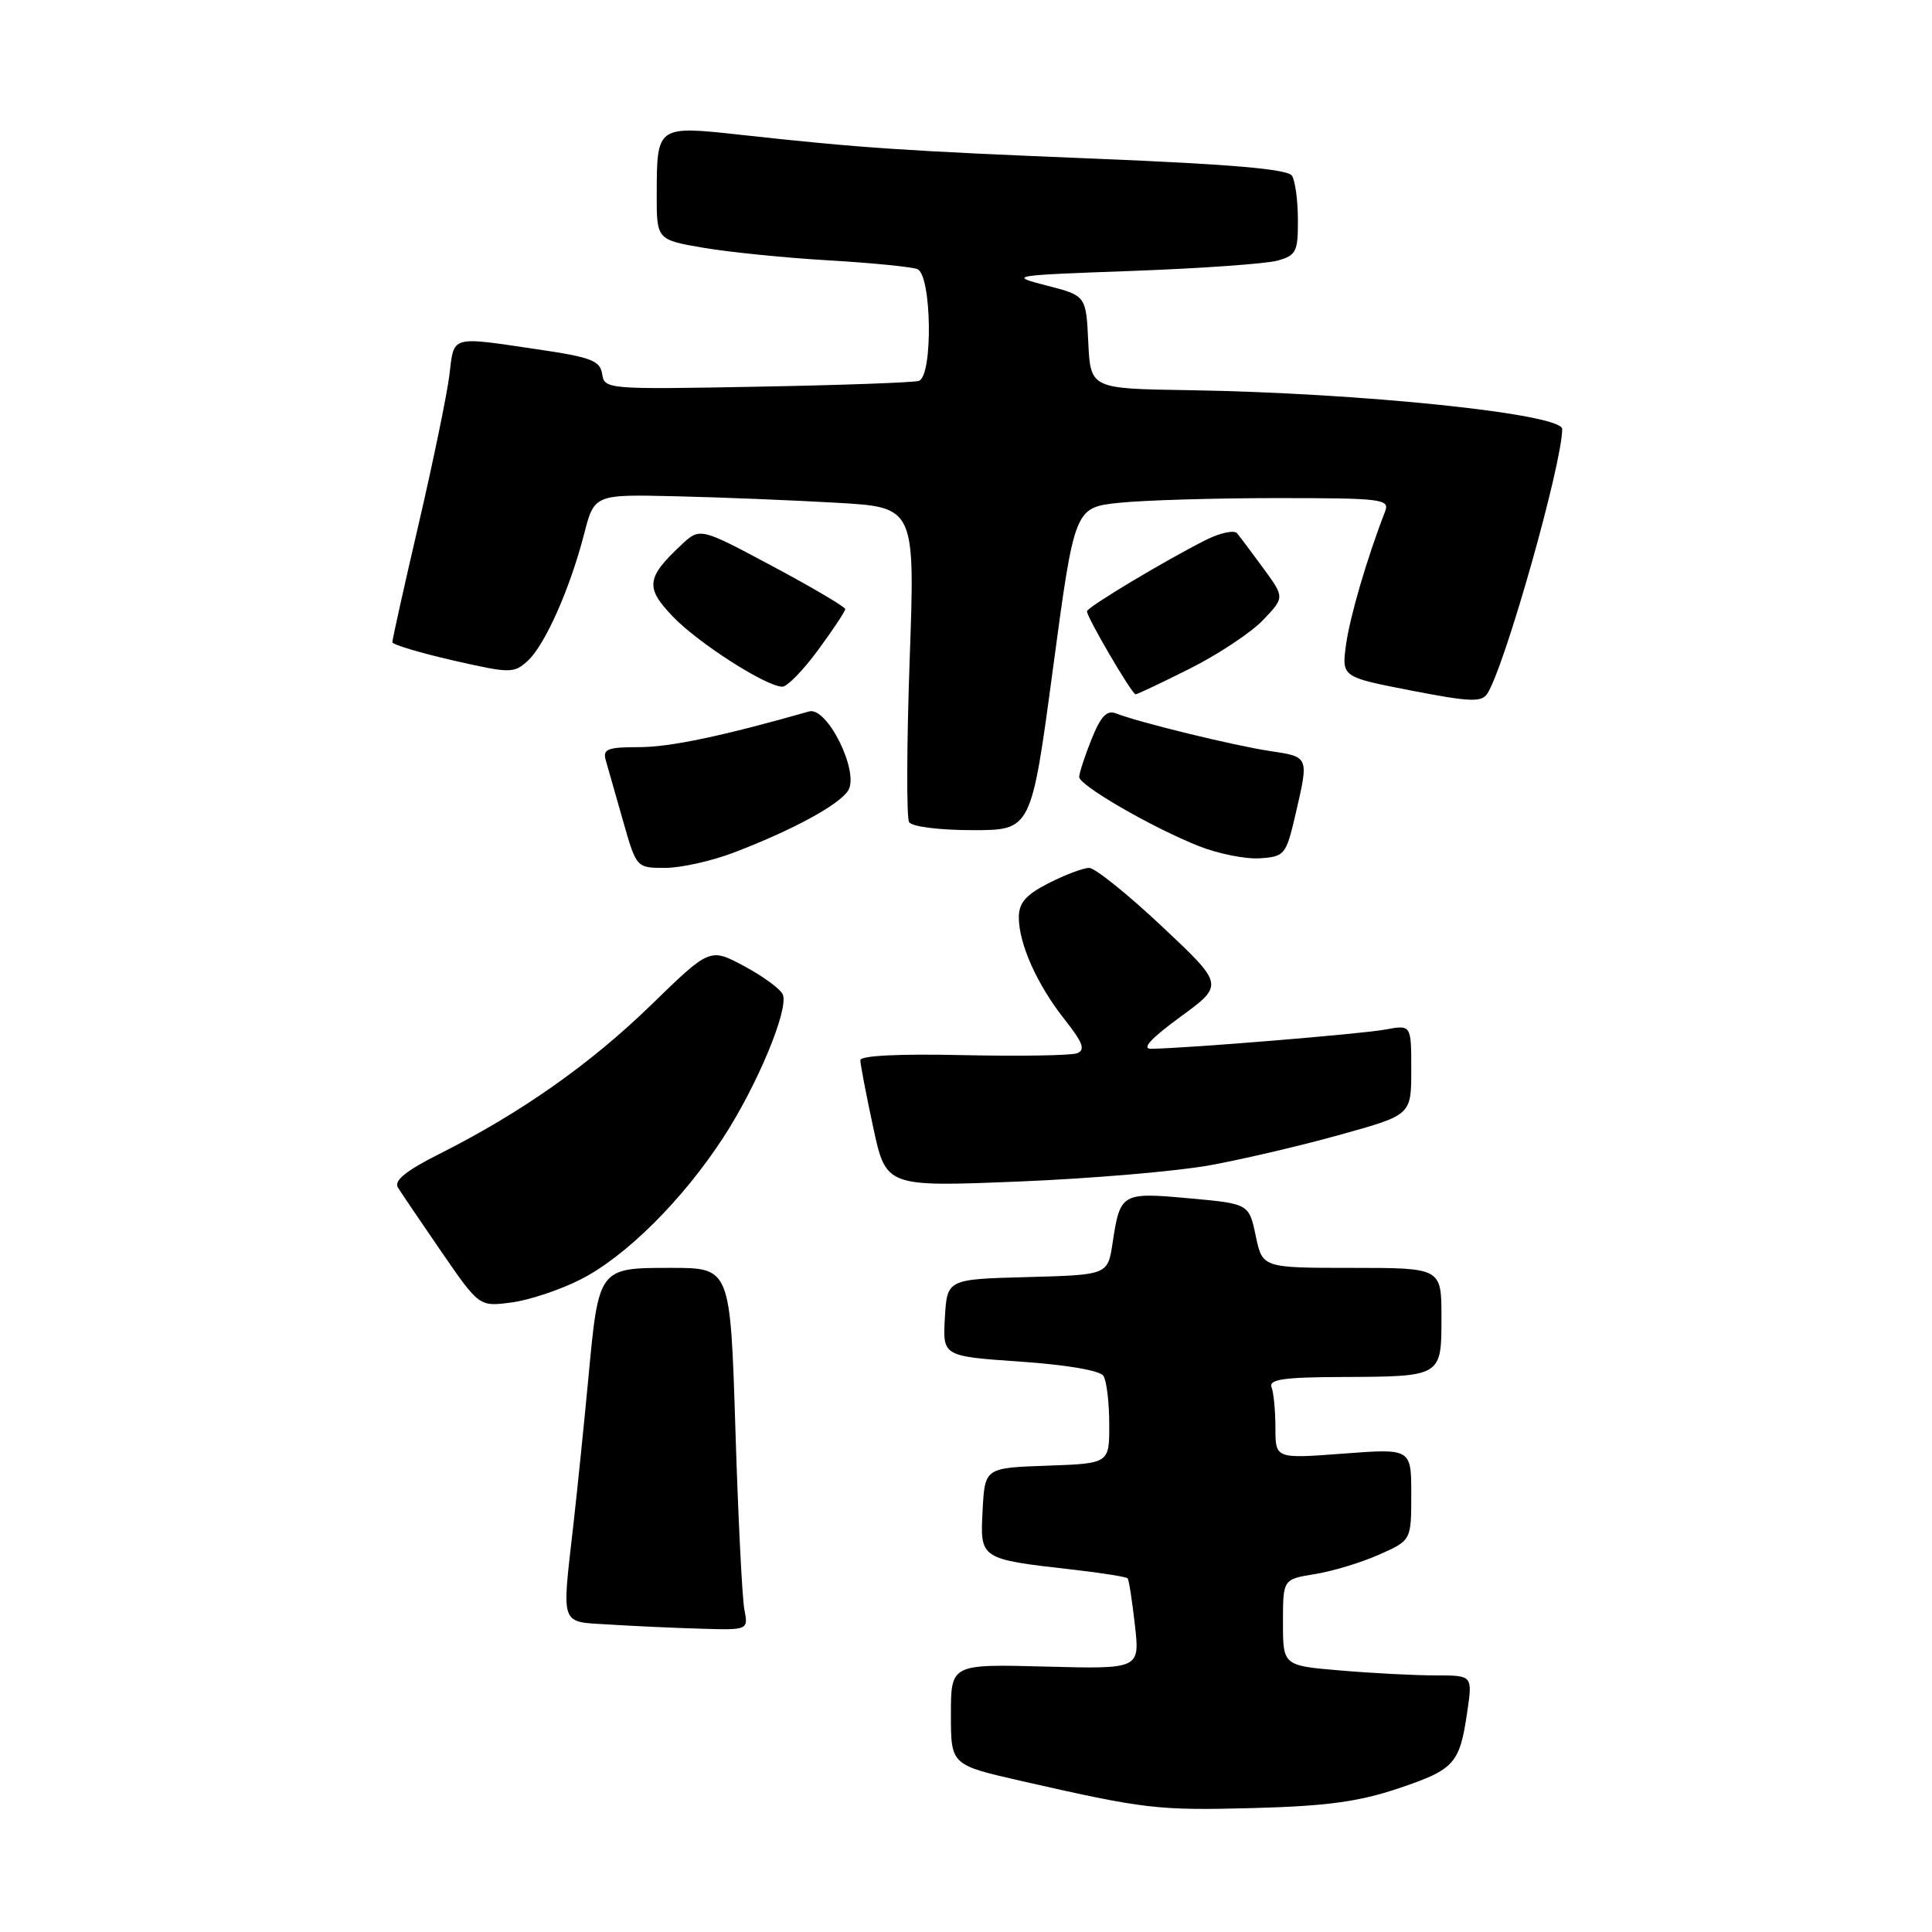 <?xml version="1.0" encoding="UTF-8" standalone="no"?>
<!DOCTYPE svg PUBLIC "-//W3C//DTD SVG 1.1//EN" "http://www.w3.org/Graphics/SVG/1.1/DTD/svg11.dtd" >
<svg xmlns="http://www.w3.org/2000/svg" xmlns:xlink="http://www.w3.org/1999/xlink" version="1.1" viewBox="0 0 256 256">
 <g >
 <path fill="currentColor"
d=" M 185.30 236.97 C 192.76 234.46 193.42 233.72 194.43 226.75 C 195.12 222.00 195.12 222.00 190.21 222.00 C 187.51 222.00 181.86 221.71 177.65 221.35 C 170.00 220.71 170.00 220.71 170.00 214.98 C 170.00 209.26 170.00 209.26 174.21 208.58 C 176.52 208.21 180.35 207.06 182.71 206.01 C 187.00 204.11 187.00 204.11 187.00 198.02 C 187.00 191.93 187.00 191.93 178.00 192.61 C 169.00 193.29 169.00 193.29 169.00 189.23 C 169.00 186.99 168.77 184.56 168.49 183.83 C 168.09 182.78 170.04 182.49 177.74 182.46 C 191.08 182.40 191.00 182.45 191.00 174.53 C 191.00 168.00 191.00 168.00 179.14 168.00 C 167.28 168.00 167.28 168.00 166.39 163.75 C 165.49 159.50 165.49 159.50 157.54 158.78 C 148.60 157.97 148.43 158.07 147.42 164.72 C 146.78 168.93 146.78 168.93 136.14 169.22 C 125.50 169.50 125.50 169.50 125.20 174.60 C 124.91 179.71 124.91 179.71 135.18 180.42 C 141.30 180.84 145.76 181.60 146.21 182.31 C 146.63 182.97 146.98 185.84 146.98 188.71 C 147.00 193.92 147.00 193.92 138.75 194.21 C 130.50 194.50 130.50 194.50 130.20 200.13 C 129.86 206.62 129.80 206.58 142.31 208.00 C 146.05 208.43 149.25 208.94 149.42 209.14 C 149.59 209.34 150.02 212.12 150.38 215.33 C 151.04 221.16 151.04 221.16 138.52 220.83 C 126.00 220.50 126.00 220.50 126.00 227.18 C 126.00 233.86 126.00 233.86 135.25 235.97 C 151.73 239.72 153.33 239.91 166.00 239.58 C 175.73 239.32 180.01 238.75 185.30 236.97 Z  M 98.63 213.25 C 98.34 211.74 97.80 200.94 97.44 189.25 C 96.77 168.00 96.77 168.00 88.92 168.00 C 79.29 168.00 79.33 167.95 77.95 182.73 C 77.39 188.65 76.51 197.32 75.98 202.00 C 74.43 215.69 74.12 214.85 80.75 215.26 C 83.91 215.46 89.35 215.71 92.83 215.81 C 99.16 216.00 99.16 216.00 98.63 213.25 Z  M 76.92 169.54 C 82.93 166.49 90.46 159.00 95.86 150.70 C 100.35 143.79 104.52 133.77 103.73 131.79 C 103.45 131.08 101.16 129.39 98.65 128.04 C 94.07 125.58 94.07 125.58 86.29 133.15 C 78.21 141.00 69.02 147.47 58.22 152.90 C 53.81 155.12 52.17 156.44 52.72 157.34 C 53.15 158.04 55.75 161.88 58.50 165.88 C 63.50 173.14 63.50 173.14 67.74 172.59 C 70.08 172.29 74.21 170.92 76.92 169.54 Z  M 160.50 154.37 C 164.90 153.56 172.66 151.74 177.75 150.31 C 187.00 147.73 187.00 147.73 187.00 141.75 C 187.00 135.78 187.00 135.78 183.56 136.42 C 180.47 137.00 157.39 138.90 152.54 138.97 C 151.22 138.99 152.48 137.61 156.39 134.75 C 162.21 130.50 162.21 130.50 153.96 122.75 C 149.43 118.49 145.09 115.00 144.32 115.00 C 143.55 115.00 141.14 115.91 138.96 117.02 C 135.93 118.56 135.00 119.63 135.00 121.55 C 135.00 125.07 137.43 130.49 141.07 135.09 C 143.49 138.15 143.85 139.12 142.72 139.56 C 141.92 139.86 135.13 139.97 127.63 139.81 C 119.21 139.62 114.00 139.87 114.00 140.48 C 114.00 141.01 114.76 145.01 115.70 149.36 C 117.40 157.27 117.40 157.27 134.95 156.56 C 144.60 156.17 156.10 155.19 160.50 154.37 Z  M 97.21 112.98 C 105.00 110.01 111.18 106.65 112.38 104.76 C 113.92 102.32 109.61 93.59 107.21 94.27 C 95.77 97.53 88.78 99.00 84.70 99.00 C 80.48 99.00 79.84 99.25 80.27 100.75 C 80.54 101.71 81.57 105.31 82.55 108.75 C 84.33 115.00 84.33 115.00 88.13 115.00 C 90.22 115.00 94.30 114.09 97.21 112.98 Z  M 171.64 108.00 C 173.45 100.21 173.49 100.30 168.31 99.52 C 163.55 98.81 150.84 95.70 147.88 94.53 C 146.67 94.05 145.86 94.90 144.63 97.96 C 143.73 100.21 143.00 102.45 143.00 102.95 C 143.00 104.07 152.66 109.66 158.87 112.12 C 161.42 113.13 165.04 113.85 166.93 113.73 C 170.22 113.51 170.41 113.27 171.64 108.00 Z  M 139.52 88.62 C 142.39 67.24 142.39 67.24 148.34 66.62 C 151.61 66.28 161.03 66.00 169.25 66.00 C 183.09 66.00 184.16 66.13 183.54 67.75 C 181.13 73.97 178.87 81.70 178.36 85.40 C 177.77 89.71 177.77 89.71 186.99 91.50 C 194.81 93.02 196.34 93.08 197.09 91.89 C 199.44 88.18 206.99 61.47 207.00 56.85 C 207.00 54.83 180.38 52.06 157.50 51.70 C 144.50 51.50 144.50 51.50 144.20 45.34 C 143.91 39.18 143.91 39.18 138.70 37.84 C 133.59 36.52 133.77 36.49 150.00 35.90 C 159.07 35.57 167.74 34.95 169.25 34.54 C 171.75 33.85 172.00 33.36 171.98 29.14 C 171.98 26.59 171.62 23.95 171.19 23.28 C 170.64 22.41 163.08 21.76 145.46 21.04 C 119.67 19.99 114.05 19.61 98.11 17.86 C 87.06 16.65 87.04 16.66 87.02 25.64 C 87.00 31.77 87.00 31.77 93.25 32.84 C 96.69 33.42 104.13 34.17 109.80 34.50 C 115.46 34.83 120.75 35.35 121.55 35.66 C 123.46 36.39 123.65 49.85 121.75 50.47 C 121.06 50.69 111.41 51.04 100.29 51.24 C 80.53 51.61 80.08 51.58 79.79 49.57 C 79.54 47.81 78.35 47.34 71.50 46.33 C 59.50 44.56 60.20 44.36 59.54 49.75 C 59.21 52.36 57.38 61.25 55.46 69.50 C 53.54 77.75 51.98 84.76 51.99 85.09 C 51.99 85.41 55.60 86.49 59.99 87.50 C 67.58 89.23 68.08 89.24 69.90 87.59 C 72.19 85.52 75.50 78.09 77.39 70.79 C 78.75 65.50 78.75 65.50 89.63 65.76 C 95.61 65.90 105.17 66.29 110.88 66.62 C 121.26 67.21 121.26 67.21 120.53 87.55 C 120.14 98.73 120.11 108.36 120.46 108.94 C 120.83 109.54 124.51 110.00 128.88 110.00 C 136.65 110.00 136.65 110.00 139.52 88.62 Z  M 157.69 88.58 C 161.44 86.70 165.79 83.81 167.36 82.16 C 170.22 79.16 170.22 79.16 167.42 75.33 C 165.87 73.22 164.30 71.12 163.92 70.66 C 163.54 70.21 161.72 70.59 159.86 71.51 C 154.40 74.25 144.04 80.46 144.03 81.00 C 144.01 81.79 149.99 92.00 150.47 92.00 C 150.70 92.00 153.95 90.46 157.69 88.58 Z  M 108.41 86.12 C 110.39 83.43 112.00 80.99 112.00 80.71 C 112.00 80.42 107.67 77.86 102.37 75.03 C 92.75 69.89 92.75 69.89 90.28 72.20 C 85.63 76.55 85.47 77.86 89.16 81.70 C 92.53 85.22 101.51 90.97 103.66 90.99 C 104.31 91.00 106.44 88.80 108.41 86.12 Z "/>
</g>
</svg>